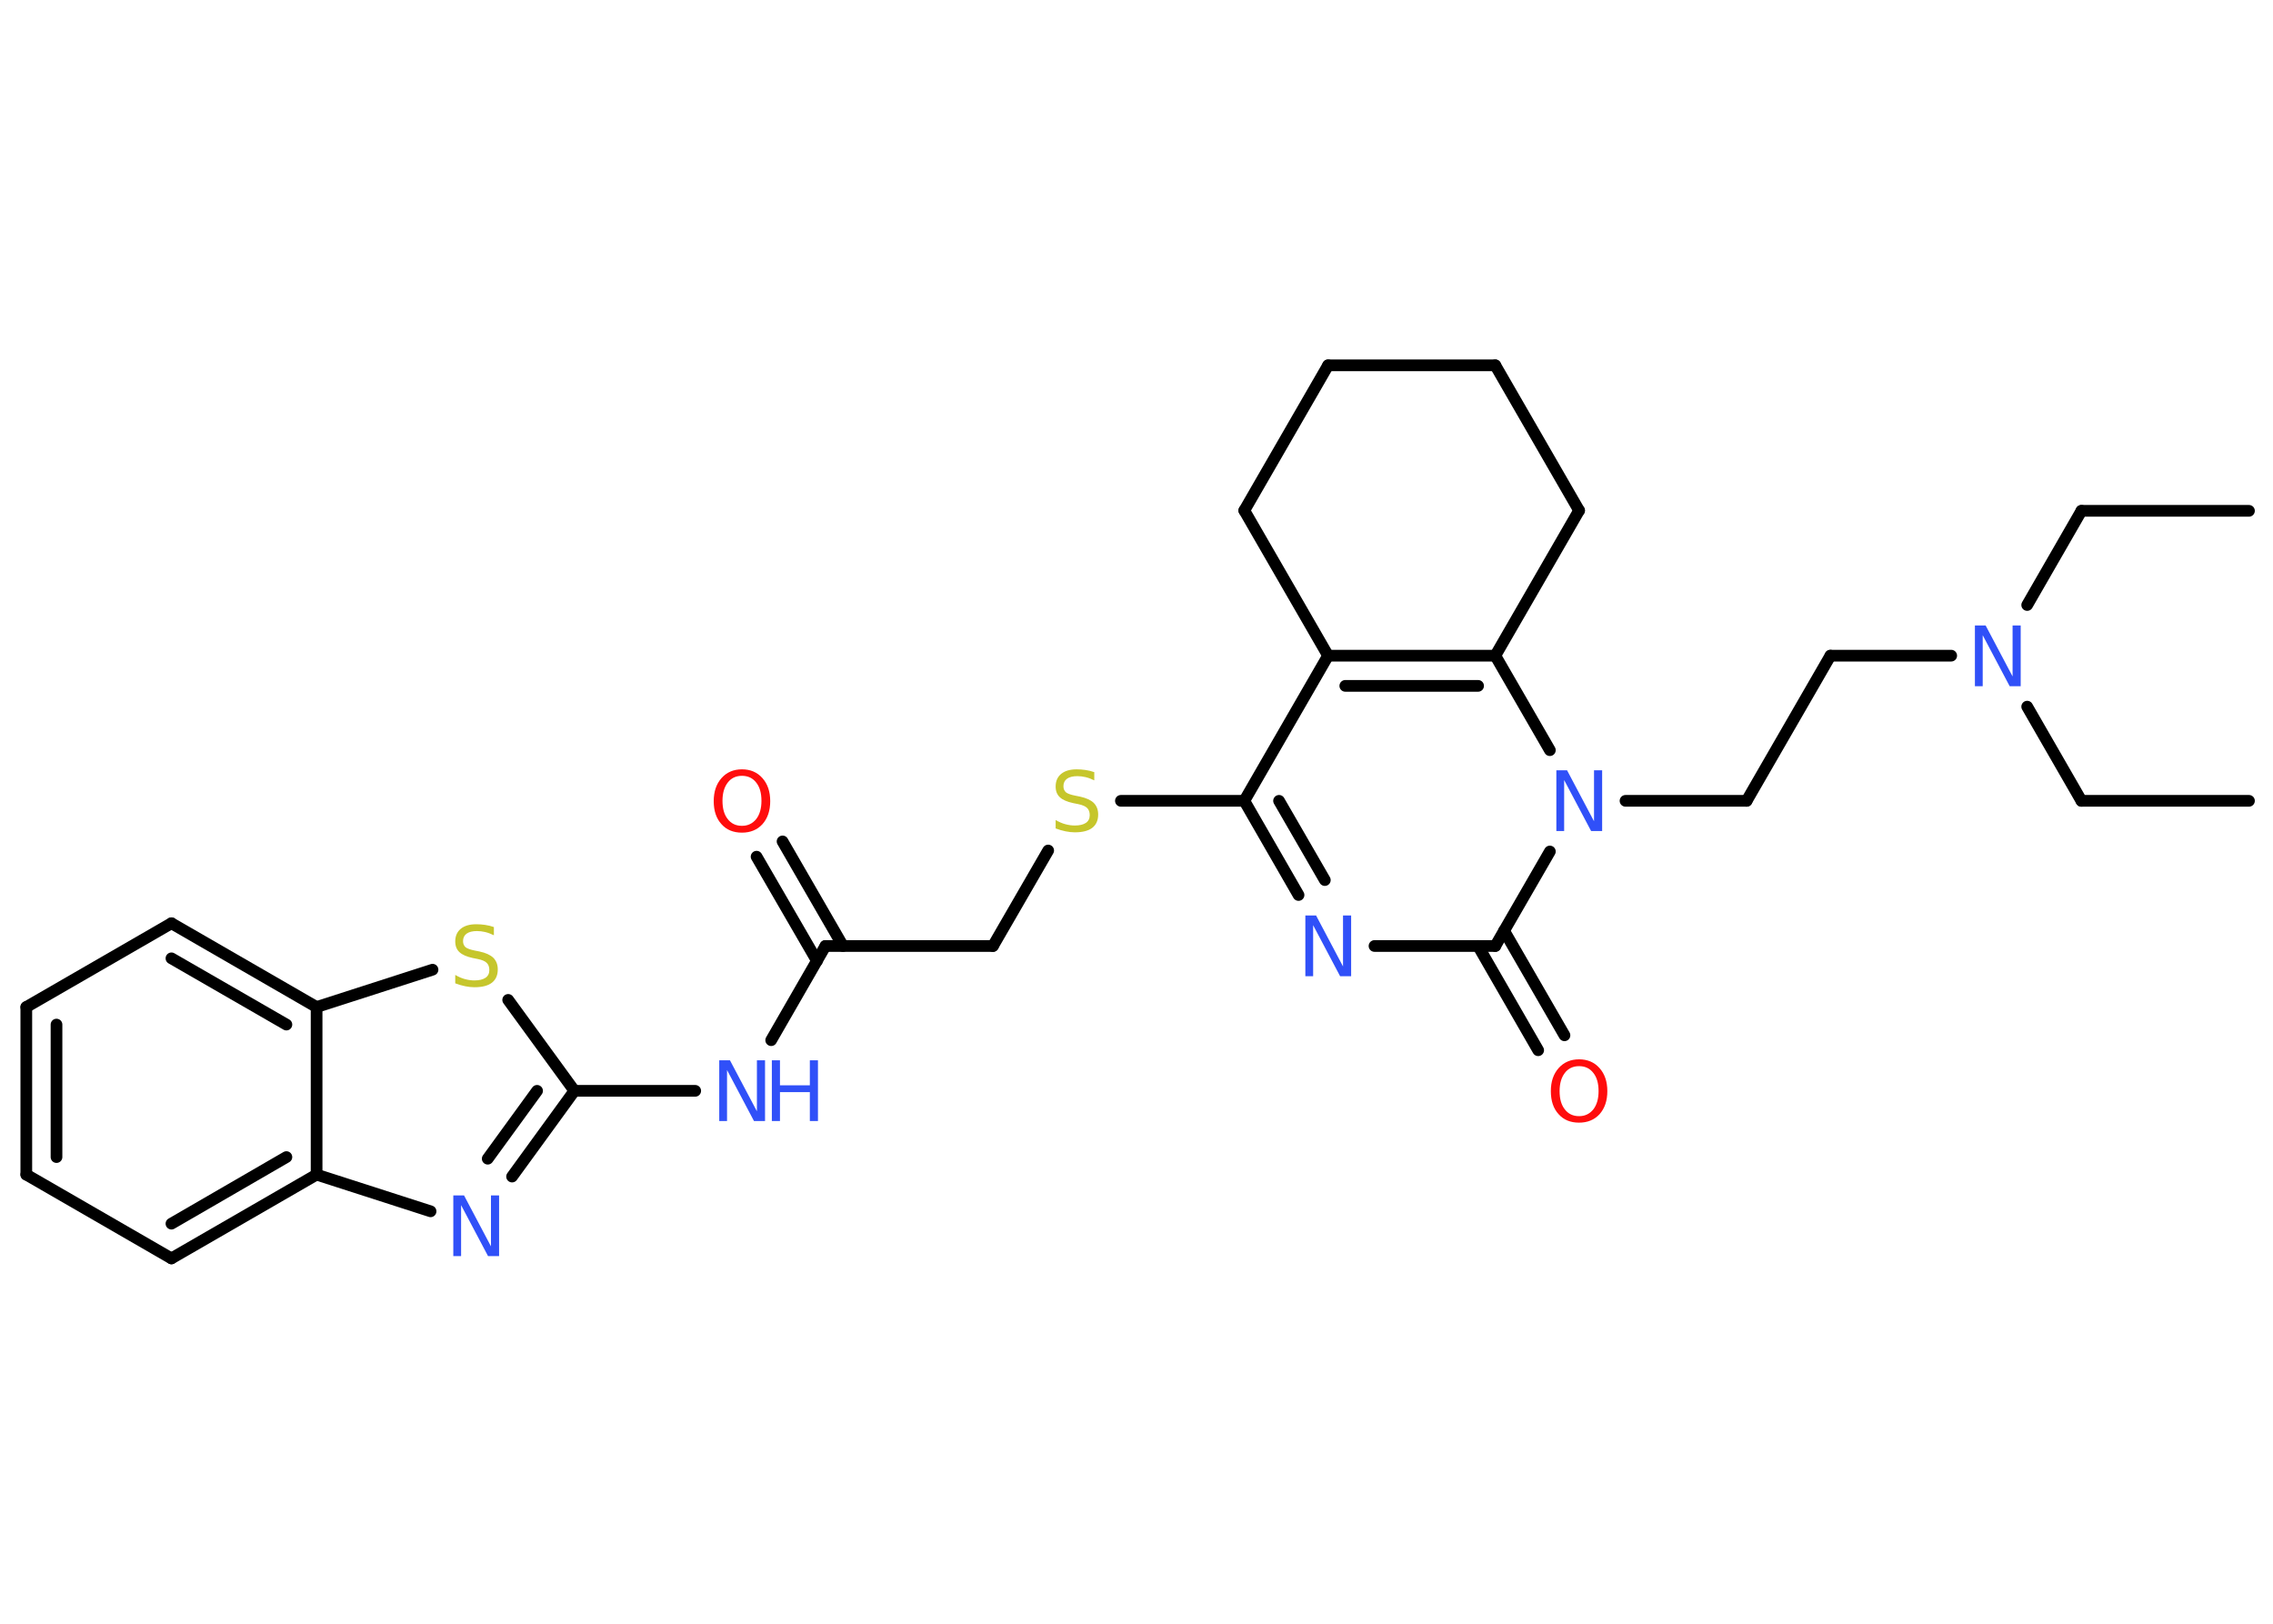 <?xml version='1.0' encoding='UTF-8'?>
<!DOCTYPE svg PUBLIC "-//W3C//DTD SVG 1.1//EN" "http://www.w3.org/Graphics/SVG/1.1/DTD/svg11.dtd">
<svg version='1.2' xmlns='http://www.w3.org/2000/svg' xmlns:xlink='http://www.w3.org/1999/xlink' width='70.0mm' height='50.0mm' viewBox='0 0 70.0 50.0'>
  <desc>Generated by the Chemistry Development Kit (http://github.com/cdk)</desc>
  <g stroke-linecap='round' stroke-linejoin='round' stroke='#000000' stroke-width='.36' fill='#3050F8'>
    <rect x='.0' y='.0' width='70.0' height='50.0' fill='#FFFFFF' stroke='none'/>
    <g id='mol1' class='mol'>
      <line id='mol1bnd1' class='bond' x1='69.26' y1='15.73' x2='64.1' y2='15.73'/>
      <line id='mol1bnd2' class='bond' x1='64.1' y1='15.73' x2='62.43' y2='18.63'/>
      <line id='mol1bnd3' class='bond' x1='62.43' y1='21.76' x2='64.1' y2='24.66'/>
      <line id='mol1bnd4' class='bond' x1='64.1' y1='24.66' x2='69.26' y2='24.66'/>
      <line id='mol1bnd5' class='bond' x1='60.09' y1='20.19' x2='56.37' y2='20.19'/>
      <line id='mol1bnd6' class='bond' x1='56.37' y1='20.19' x2='53.79' y2='24.66'/>
      <line id='mol1bnd7' class='bond' x1='53.79' y1='24.66' x2='50.06' y2='24.66'/>
      <line id='mol1bnd8' class='bond' x1='47.73' y1='23.1' x2='46.05' y2='20.19'/>
      <g id='mol1bnd9' class='bond'>
        <line x1='46.05' y1='20.19' x2='40.9' y2='20.19'/>
        <line x1='45.52' y1='21.12' x2='41.43' y2='21.12'/>
      </g>
      <line id='mol1bnd10' class='bond' x1='40.9' y1='20.19' x2='38.32' y2='24.66'/>
      <line id='mol1bnd11' class='bond' x1='38.32' y1='24.66' x2='34.52' y2='24.66'/>
      <line id='mol1bnd12' class='bond' x1='32.28' y1='26.19' x2='30.58' y2='29.13'/>
      <line id='mol1bnd13' class='bond' x1='30.58' y1='29.13' x2='25.42' y2='29.13'/>
      <g id='mol1bnd14' class='bond'>
        <line x1='25.16' y1='29.59' x2='23.3' y2='26.38'/>
        <line x1='25.96' y1='29.13' x2='24.1' y2='25.91'/>
      </g>
      <line id='mol1bnd15' class='bond' x1='25.42' y1='29.13' x2='23.75' y2='32.03'/>
      <line id='mol1bnd16' class='bond' x1='21.41' y1='33.59' x2='17.69' y2='33.59'/>
      <g id='mol1bnd17' class='bond'>
        <line x1='15.77' y1='36.23' x2='17.69' y2='33.59'/>
        <line x1='15.02' y1='35.68' x2='16.54' y2='33.59'/>
      </g>
      <line id='mol1bnd18' class='bond' x1='13.26' y1='37.3' x2='9.75' y2='36.17'/>
      <g id='mol1bnd19' class='bond'>
        <line x1='5.28' y1='38.75' x2='9.75' y2='36.17'/>
        <line x1='5.28' y1='37.68' x2='8.82' y2='35.63'/>
      </g>
      <line id='mol1bnd20' class='bond' x1='5.28' y1='38.75' x2='.81' y2='36.17'/>
      <g id='mol1bnd21' class='bond'>
        <line x1='.81' y1='31.01' x2='.81' y2='36.17'/>
        <line x1='1.74' y1='31.55' x2='1.74' y2='35.63'/>
      </g>
      <line id='mol1bnd22' class='bond' x1='.81' y1='31.01' x2='5.28' y2='28.43'/>
      <g id='mol1bnd23' class='bond'>
        <line x1='9.75' y1='31.01' x2='5.28' y2='28.43'/>
        <line x1='8.82' y1='31.55' x2='5.28' y2='29.51'/>
      </g>
      <line id='mol1bnd24' class='bond' x1='9.75' y1='36.17' x2='9.75' y2='31.01'/>
      <line id='mol1bnd25' class='bond' x1='9.75' y1='31.01' x2='13.32' y2='29.86'/>
      <line id='mol1bnd26' class='bond' x1='17.69' y1='33.59' x2='15.65' y2='30.79'/>
      <g id='mol1bnd27' class='bond'>
        <line x1='38.32' y1='24.66' x2='39.99' y2='27.56'/>
        <line x1='39.39' y1='24.66' x2='40.8' y2='27.1'/>
      </g>
      <line id='mol1bnd28' class='bond' x1='42.33' y1='29.13' x2='46.05' y2='29.13'/>
      <line id='mol1bnd29' class='bond' x1='47.73' y1='26.22' x2='46.05' y2='29.13'/>
      <g id='mol1bnd30' class='bond'>
        <line x1='46.32' y1='28.66' x2='48.18' y2='31.88'/>
        <line x1='45.52' y1='29.13' x2='47.37' y2='32.34'/>
      </g>
      <line id='mol1bnd31' class='bond' x1='40.9' y1='20.19' x2='38.32' y2='15.72'/>
      <line id='mol1bnd32' class='bond' x1='38.32' y1='15.72' x2='40.9' y2='11.25'/>
      <line id='mol1bnd33' class='bond' x1='40.9' y1='11.25' x2='46.05' y2='11.25'/>
      <line id='mol1bnd34' class='bond' x1='46.05' y1='11.25' x2='48.63' y2='15.72'/>
      <line id='mol1bnd35' class='bond' x1='46.05' y1='20.19' x2='48.63' y2='15.72'/>
      <path id='mol1atm3' class='atom' d='M60.81 19.26h.34l.83 1.57v-1.57h.25v1.87h-.34l-.83 -1.57v1.57h-.24v-1.87z' stroke='none'/>
      <path id='mol1atm8' class='atom' d='M47.92 23.72h.34l.83 1.57v-1.57h.25v1.87h-.34l-.83 -1.57v1.57h-.24v-1.87z' stroke='none'/>
      <path id='mol1atm12' class='atom' d='M33.7 23.78v.25q-.14 -.07 -.27 -.1q-.13 -.03 -.25 -.03q-.21 .0 -.32 .08q-.11 .08 -.11 .23q.0 .12 .08 .19q.08 .06 .28 .1l.15 .03q.28 .06 .42 .19q.14 .14 .14 .36q.0 .27 -.18 .41q-.18 .14 -.54 .14q-.13 .0 -.28 -.03q-.15 -.03 -.31 -.09v-.26q.15 .09 .3 .13q.15 .04 .29 .04q.22 .0 .34 -.08q.12 -.08 .12 -.24q.0 -.14 -.08 -.22q-.08 -.08 -.28 -.12l-.15 -.03q-.28 -.06 -.41 -.18q-.13 -.12 -.13 -.33q.0 -.25 .17 -.39q.17 -.14 .48 -.14q.13 .0 .27 .02q.14 .02 .28 .07z' stroke='none' fill='#C6C62C'/>
      <path id='mol1atm15' class='atom' d='M22.85 23.89q-.28 .0 -.44 .21q-.16 .21 -.16 .56q.0 .36 .16 .56q.16 .21 .44 .21q.27 .0 .44 -.21q.16 -.21 .16 -.56q.0 -.36 -.16 -.56q-.16 -.21 -.44 -.21zM22.85 23.69q.39 .0 .63 .27q.24 .27 .24 .71q.0 .44 -.24 .71q-.24 .26 -.63 .26q-.4 .0 -.63 -.26q-.24 -.26 -.24 -.71q.0 -.44 .24 -.71q.24 -.27 .63 -.27z' stroke='none' fill='#FF0D0D'/>
      <g id='mol1atm16' class='atom'>
        <path d='M22.14 32.65h.34l.83 1.57v-1.57h.25v1.87h-.34l-.83 -1.57v1.57h-.24v-1.87z' stroke='none'/>
        <path d='M23.77 32.65h.25v.77h.92v-.77h.25v1.87h-.25v-.89h-.92v.89h-.25v-1.87z' stroke='none'/>
      </g>
      <path id='mol1atm18' class='atom' d='M13.95 36.81h.34l.83 1.57v-1.57h.25v1.87h-.34l-.83 -1.57v1.57h-.24v-1.87z' stroke='none'/>
      <path id='mol1atm25' class='atom' d='M15.21 28.55v.25q-.14 -.07 -.27 -.1q-.13 -.03 -.25 -.03q-.21 .0 -.32 .08q-.11 .08 -.11 .23q.0 .12 .08 .19q.08 .06 .28 .1l.15 .03q.28 .06 .42 .19q.14 .14 .14 .36q.0 .27 -.18 .41q-.18 .14 -.54 .14q-.13 .0 -.28 -.03q-.15 -.03 -.31 -.09v-.26q.15 .09 .3 .13q.15 .04 .29 .04q.22 .0 .34 -.08q.12 -.08 .12 -.24q.0 -.14 -.08 -.22q-.08 -.08 -.28 -.12l-.15 -.03q-.28 -.06 -.41 -.18q-.13 -.12 -.13 -.33q.0 -.25 .17 -.39q.17 -.14 .48 -.14q.13 .0 .27 .02q.14 .02 .28 .07z' stroke='none' fill='#C6C62C'/>
      <path id='mol1atm26' class='atom' d='M40.19 28.19h.34l.83 1.57v-1.57h.25v1.87h-.34l-.83 -1.57v1.57h-.24v-1.87z' stroke='none'/>
      <path id='mol1atm28' class='atom' d='M48.63 32.83q-.28 .0 -.44 .21q-.16 .21 -.16 .56q.0 .36 .16 .56q.16 .21 .44 .21q.27 .0 .44 -.21q.16 -.21 .16 -.56q.0 -.36 -.16 -.56q-.16 -.21 -.44 -.21zM48.63 32.62q.39 .0 .63 .27q.24 .27 .24 .71q.0 .44 -.24 .71q-.24 .26 -.63 .26q-.4 .0 -.63 -.26q-.24 -.26 -.24 -.71q.0 -.44 .24 -.71q.24 -.27 .63 -.27z' stroke='none' fill='#FF0D0D'/>
    </g>
  </g>
</svg>
